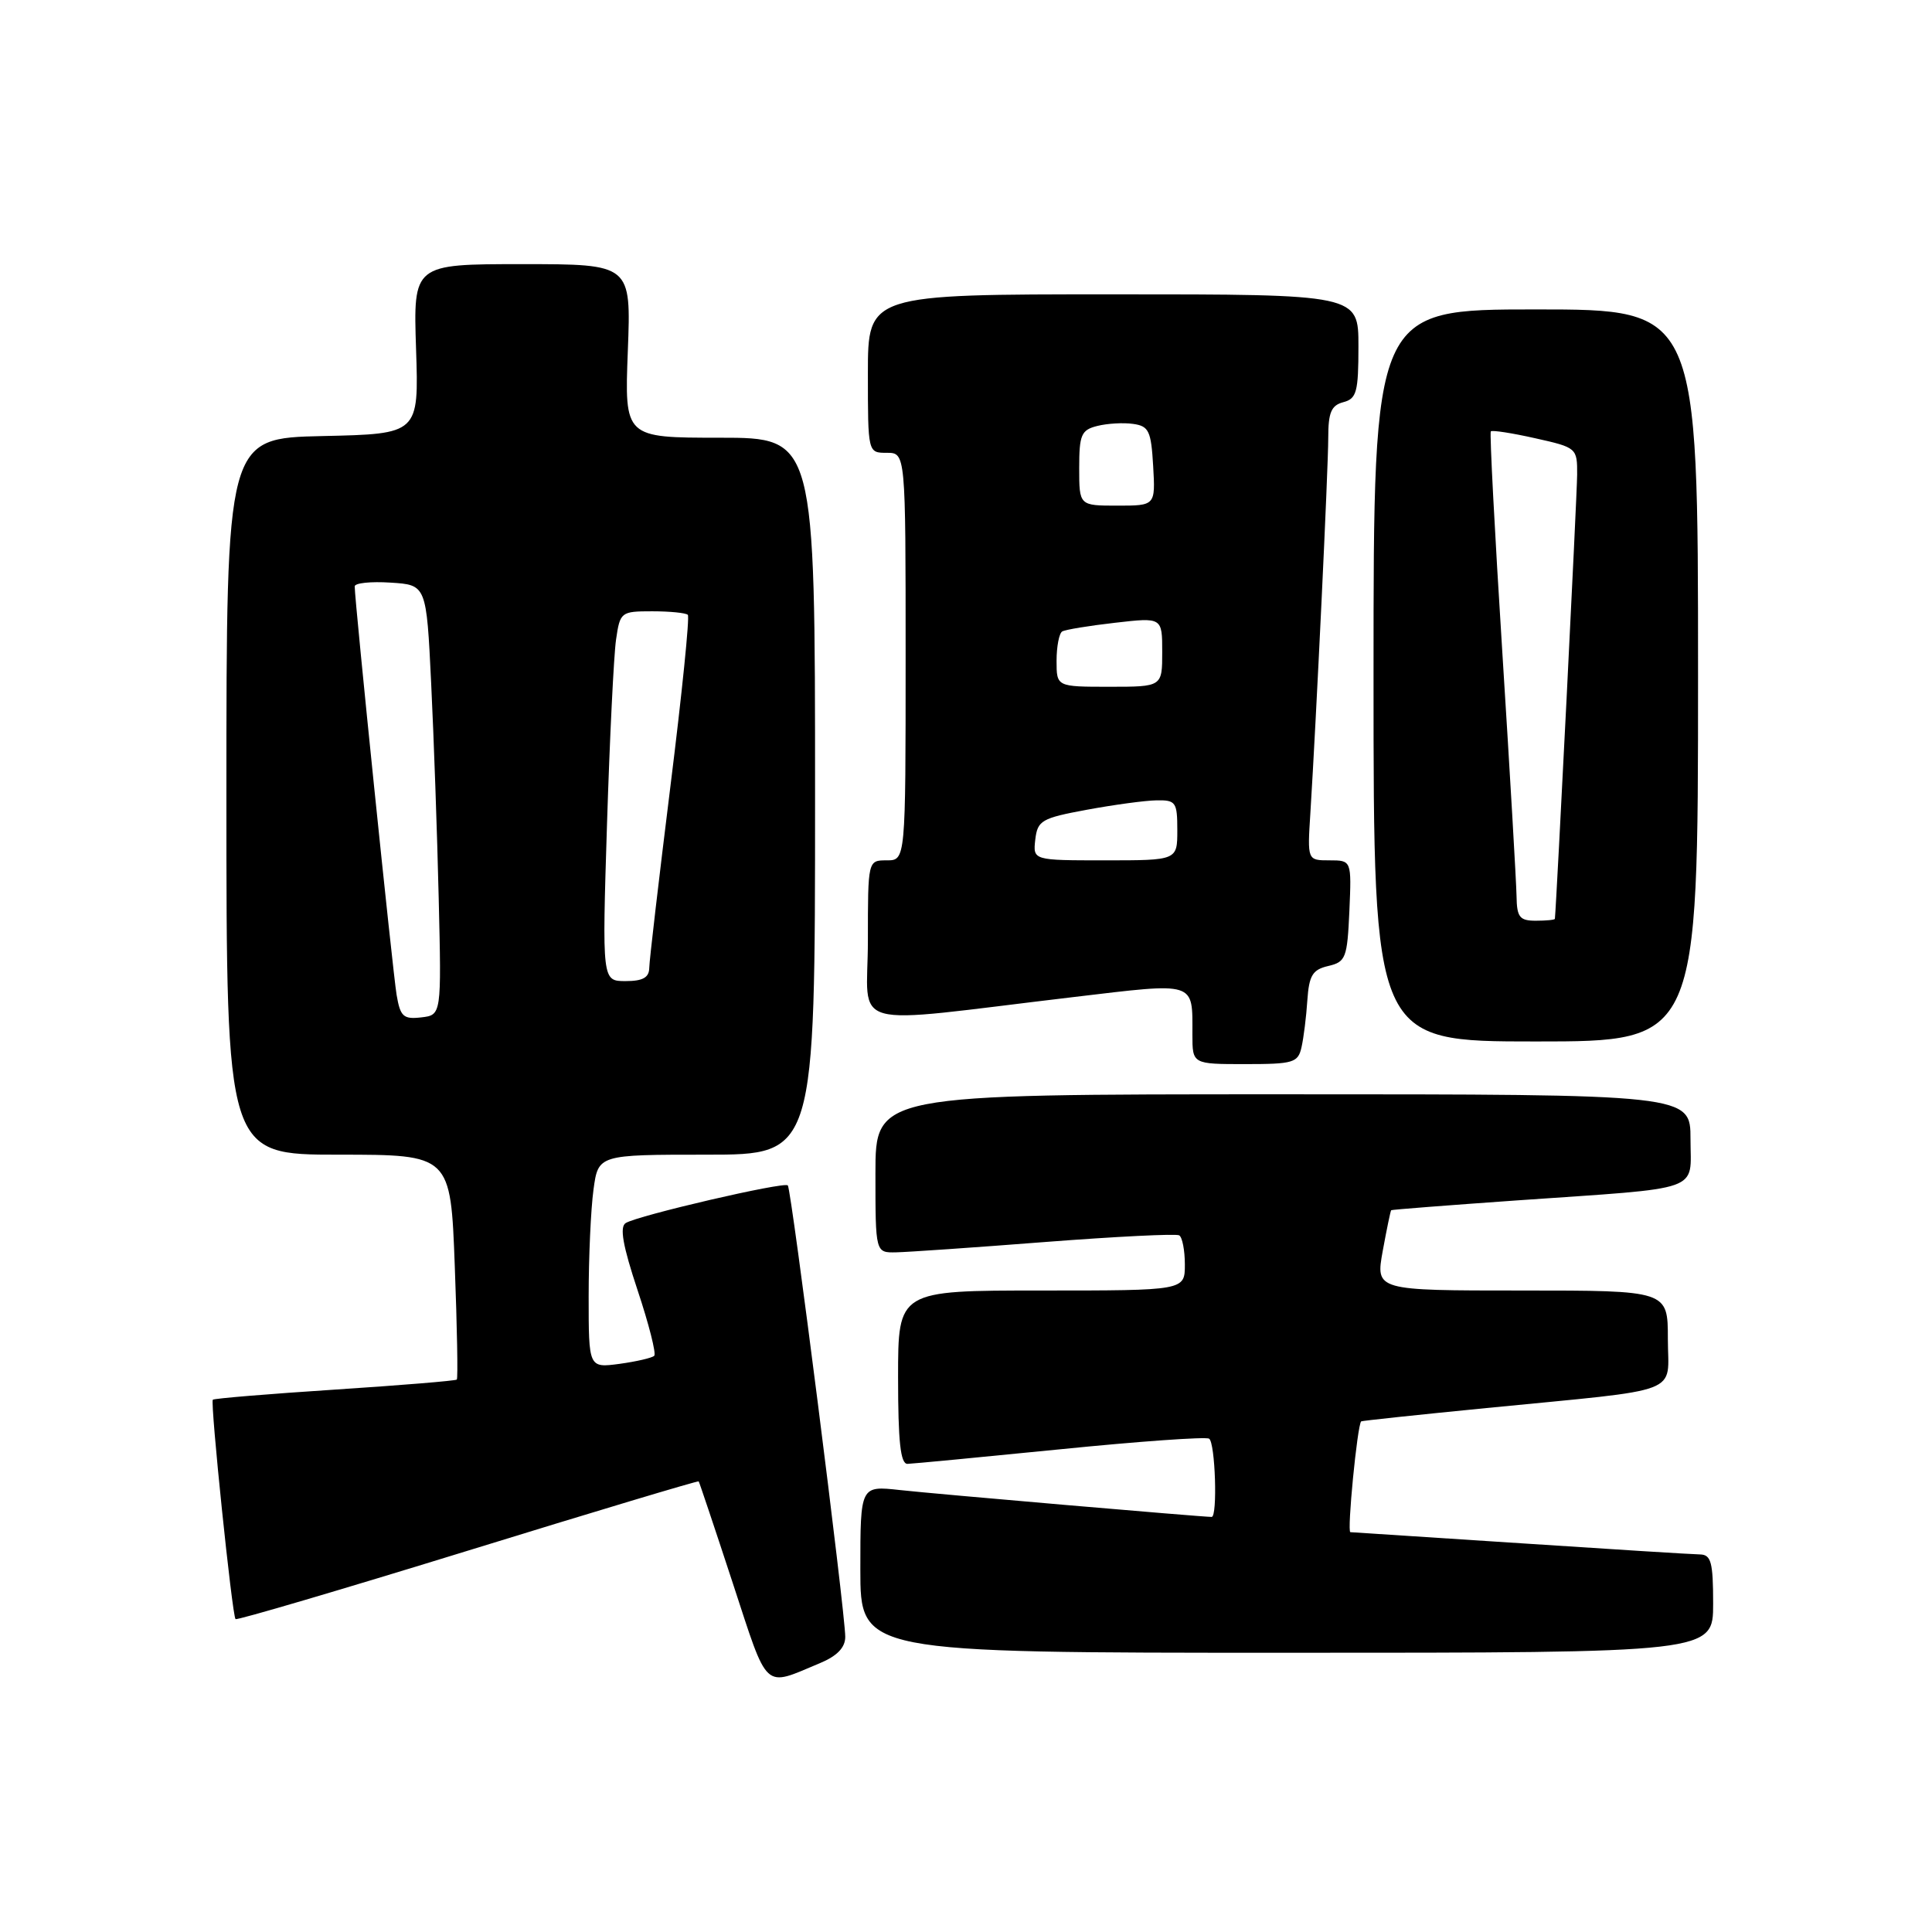 <?xml version="1.0" encoding="UTF-8" standalone="no"?>
<!DOCTYPE svg PUBLIC "-//W3C//DTD SVG 1.1//EN" "http://www.w3.org/Graphics/SVG/1.1/DTD/svg11.dtd" >
<svg xmlns="http://www.w3.org/2000/svg" xmlns:xlink="http://www.w3.org/1999/xlink" version="1.1" viewBox="0 0 256 256">
 <g >
 <path fill="currentColor"
d=" M 108.66 220.37 C 110.93 219.42 112.00 218.31 112.00 216.89 C 112.00 213.68 104.86 157.56 104.39 157.07 C 103.89 156.56 84.54 161.05 82.91 162.06 C 82.08 162.57 82.53 165.08 84.48 170.95 C 85.98 175.45 86.97 179.36 86.69 179.65 C 86.40 179.93 84.33 180.41 82.08 180.72 C 78.00 181.26 78.00 181.26 78.00 171.77 C 78.00 166.55 78.29 160.19 78.64 157.64 C 79.27 153.00 79.27 153.00 93.64 153.00 C 108.00 153.00 108.00 153.00 108.00 105.50 C 108.00 58.00 108.00 58.00 95.37 58.00 C 82.75 58.00 82.75 58.00 83.19 46.50 C 83.63 35.00 83.63 35.00 69.19 35.00 C 54.76 35.00 54.76 35.00 55.13 46.25 C 55.50 57.50 55.50 57.50 42.75 57.78 C 30.00 58.06 30.00 58.06 30.00 105.53 C 30.00 153.00 30.00 153.00 44.85 153.00 C 59.71 153.00 59.71 153.00 60.26 167.75 C 60.57 175.86 60.69 182.63 60.53 182.80 C 60.37 182.96 53.10 183.56 44.37 184.13 C 35.64 184.70 28.37 185.30 28.20 185.47 C 27.84 185.83 30.76 214.09 31.21 214.54 C 31.39 214.72 45.23 210.64 61.97 205.48 C 78.72 200.31 92.49 196.18 92.58 196.29 C 92.67 196.41 94.70 202.46 97.09 209.75 C 101.86 224.28 101.06 223.54 108.66 220.37 Z  M 227.00 212.50 C 227.00 206.99 226.73 206.00 225.25 205.97 C 224.29 205.96 213.60 205.29 201.50 204.49 C 189.40 203.70 179.24 203.03 178.93 203.02 C 178.47 203.00 179.84 188.90 180.36 188.34 C 180.43 188.26 187.93 187.46 197.00 186.57 C 223.50 183.96 221.00 184.92 221.00 177.41 C 221.00 171.00 221.00 171.00 201.64 171.00 C 182.27 171.00 182.27 171.00 183.22 165.75 C 183.75 162.86 184.25 160.44 184.34 160.36 C 184.43 160.28 191.93 159.70 201.00 159.06 C 226.00 157.32 224.00 158.03 224.00 150.95 C 224.00 145.00 224.00 145.00 170.00 145.00 C 116.00 145.00 116.00 145.00 116.00 155.50 C 116.00 166.00 116.00 166.00 118.75 165.94 C 120.26 165.91 129.15 165.30 138.50 164.57 C 147.85 163.85 155.84 163.45 156.25 163.69 C 156.66 163.93 157.00 165.67 157.00 167.56 C 157.00 171.00 157.00 171.00 138.00 171.00 C 119.00 171.00 119.00 171.00 119.00 182.50 C 119.00 191.05 119.32 193.99 120.25 193.97 C 120.94 193.95 130.03 193.08 140.46 192.04 C 150.88 190.99 159.77 190.36 160.21 190.63 C 161.03 191.13 161.35 201.00 160.55 201.00 C 159.25 201.00 123.73 197.94 119.25 197.44 C 114.00 196.86 114.00 196.86 114.00 207.93 C 114.00 219.00 114.00 219.00 170.50 219.00 C 227.00 219.00 227.00 219.00 227.00 212.50 Z  M 172.46 138.75 C 172.74 137.51 173.09 134.72 173.23 132.54 C 173.46 129.24 173.92 128.48 176.00 128.00 C 178.32 127.46 178.52 126.94 178.80 120.71 C 179.09 114.00 179.09 114.00 176.16 114.00 C 173.23 114.00 173.23 114.00 173.63 107.75 C 174.41 95.32 176.00 62.07 176.00 57.99 C 176.00 54.65 176.40 53.71 178.00 53.29 C 179.76 52.83 180.00 51.93 180.00 45.88 C 180.00 39.00 180.00 39.00 147.50 39.00 C 115.00 39.00 115.00 39.00 115.00 49.50 C 115.00 60.00 115.00 60.00 117.50 60.00 C 120.00 60.00 120.00 60.00 120.00 87.00 C 120.00 114.00 120.00 114.00 117.50 114.00 C 115.00 114.00 115.00 114.00 115.00 124.62 C 115.00 136.71 111.55 135.75 142.21 132.12 C 158.63 130.17 158.00 129.97 158.00 137.08 C 158.00 141.00 158.00 141.00 164.98 141.00 C 171.40 141.00 172.00 140.82 172.46 138.75 Z  M 225.00 89.50 C 225.00 41.00 225.00 41.00 203.50 41.00 C 182.00 41.00 182.00 41.00 182.00 89.50 C 182.00 138.00 182.00 138.00 203.50 138.00 C 225.00 138.00 225.00 138.00 225.00 89.50 Z  M 52.55 131.81 C 52.05 128.86 47.00 79.69 47.00 77.70 C 47.00 77.25 49.14 77.03 51.75 77.20 C 56.50 77.50 56.50 77.50 57.13 90.50 C 57.48 97.65 57.93 110.47 58.13 119.00 C 58.50 134.50 58.50 134.50 55.81 134.81 C 53.45 135.08 53.04 134.71 52.55 131.81 Z  M 80.43 109.25 C 80.79 97.84 81.33 86.81 81.63 84.75 C 82.16 81.09 82.28 81.00 86.42 81.00 C 88.76 81.00 90.88 81.21 91.14 81.47 C 91.40 81.73 90.36 91.97 88.83 104.22 C 87.31 116.47 86.04 127.29 86.03 128.25 C 86.01 129.54 85.17 130.00 82.89 130.00 C 79.78 130.00 79.78 130.00 80.43 109.25 Z  M 137.18 111.25 C 137.48 108.72 138.00 108.41 144.00 107.30 C 147.57 106.64 151.74 106.07 153.25 106.05 C 155.80 106.00 156.00 106.29 156.00 110.00 C 156.00 114.00 156.00 114.00 146.43 114.00 C 136.87 114.00 136.87 114.00 137.18 111.25 Z  M 140.00 87.56 C 140.00 85.67 140.34 83.92 140.75 83.67 C 141.16 83.43 144.31 82.91 147.75 82.52 C 154.00 81.80 154.00 81.80 154.00 86.40 C 154.00 91.00 154.00 91.00 147.00 91.00 C 140.00 91.00 140.00 91.00 140.00 87.56 Z  M 143.00 62.02 C 143.00 57.60 143.27 56.97 145.40 56.44 C 146.72 56.11 148.85 55.98 150.15 56.17 C 152.23 56.46 152.53 57.10 152.80 61.75 C 153.10 67.00 153.10 67.00 148.05 67.00 C 143.00 67.00 143.00 67.00 143.00 62.02 Z  M 200.95 118.75 C 200.92 116.96 200.08 102.45 199.07 86.50 C 198.06 70.55 197.37 57.35 197.54 57.16 C 197.71 56.97 200.35 57.38 203.42 58.07 C 208.93 59.30 209.00 59.36 208.98 62.91 C 208.97 65.49 206.25 119.65 206.03 121.75 C 206.01 121.89 204.88 122.00 203.50 122.00 C 201.36 122.00 200.99 121.54 200.95 118.75 Z "/>
</g>
</svg>